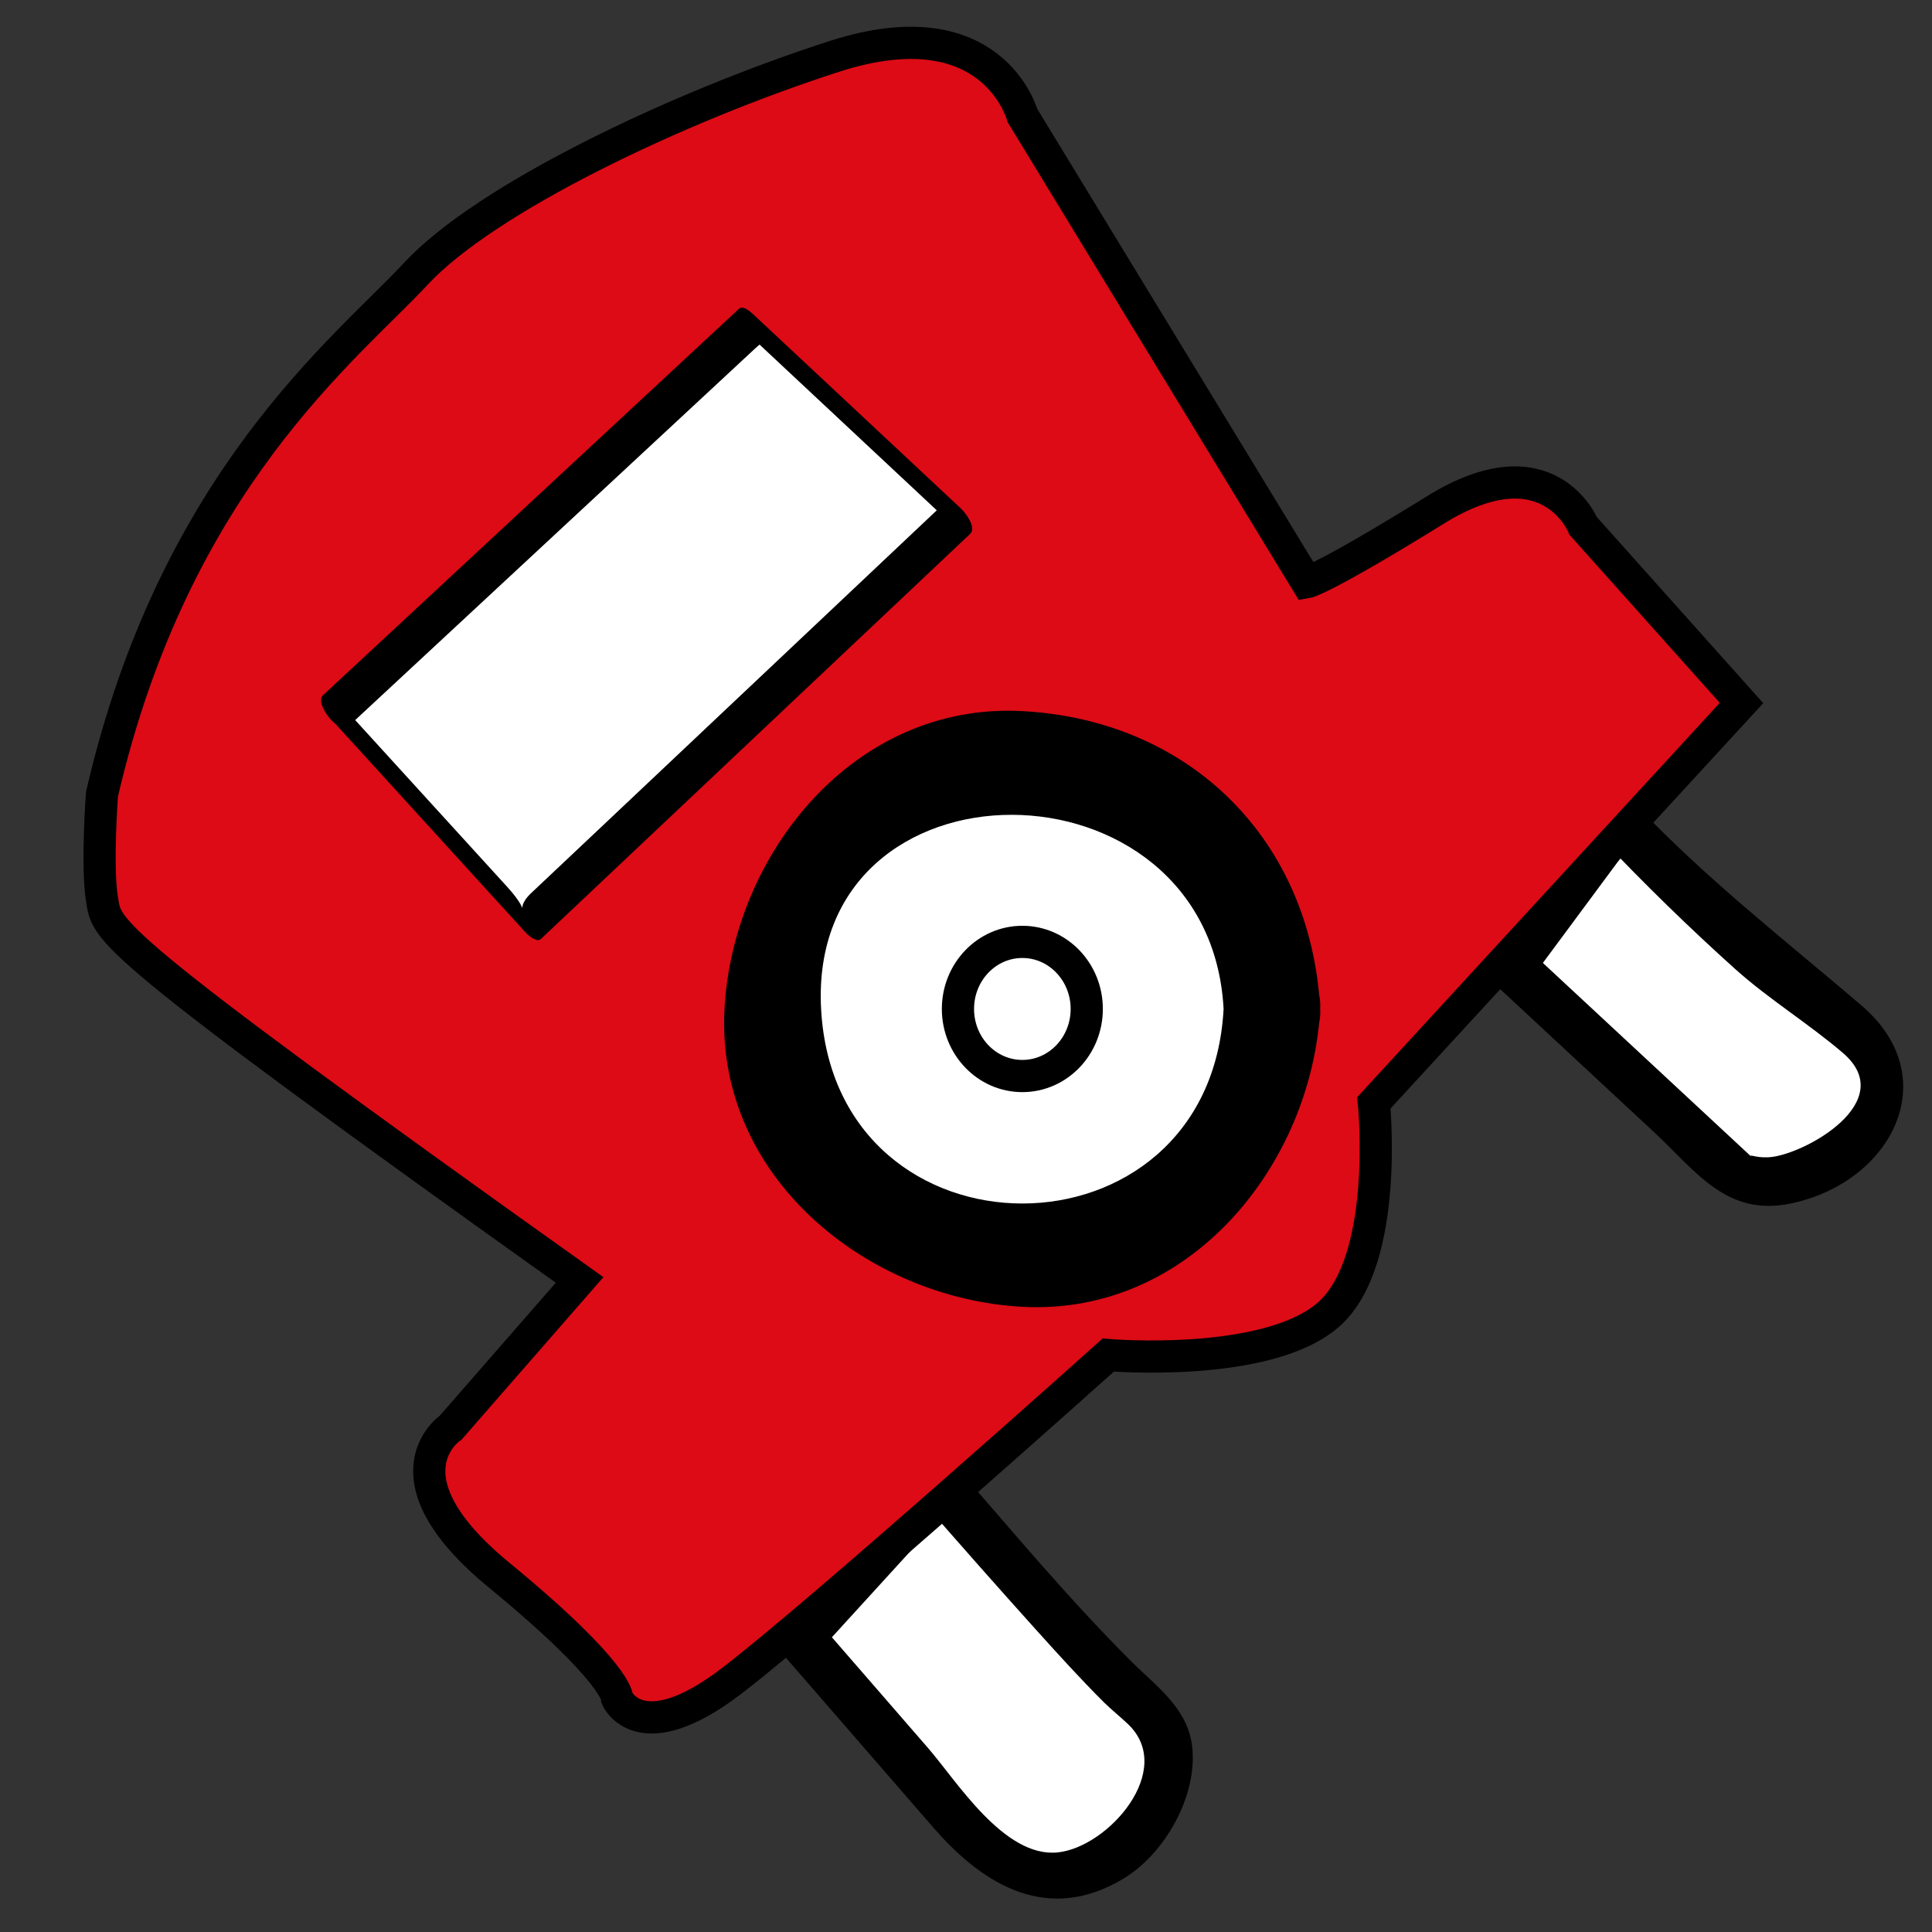 <?xml version="1.0" encoding="utf-8"?>
<!-- Generator: Adobe Illustrator 15.0.0, SVG Export Plug-In . SVG Version: 6.00 Build 0)  -->
<!DOCTYPE svg PUBLIC "-//W3C//DTD SVG 1.1//EN" "http://www.w3.org/Graphics/SVG/1.1/DTD/svg11.dtd">
<svg version="1.1" id="Layer_1" xmlns="http://www.w3.org/2000/svg" xmlns:xlink="http://www.w3.org/1999/xlink" x="0px" y="0px"
	 width="60px" height="60px" viewBox="0 0 60 60" enable-background="new 0 0 60 60" xml:space="preserve">
<rect x="0" y="0" width="60" height="60" fill="#333333" stroke="none"/>
<g>
	<path fill="#FFFFFF" d="M46.917,30L54,36.583c0,0,2,0.583,3.5-1s1.417-2.831-0.833-4.249c-2.25-1.417-6.417-5.834-6.417-5.834
		L46.917,30z"/>
	<g>
		<path d="M46.387,30.53c1.651,1.535,3.303,3.069,4.954,4.604c1.33,1.235,2.269,2.663,4.282,2.24
			c3.123-0.656,4.814-3.904,2.185-6.15c-2.408-2.058-4.831-3.935-7.027-6.255c-0.36-0.381-0.901-0.222-1.178,0.152
			c-1.111,1.5-2.222,3-3.333,4.5c-0.577,0.778,0.727,1.525,1.295,0.757c1.111-1.5,2.222-3,3.333-4.5
			c-0.393,0.051-0.785,0.101-1.178,0.152c1.332,1.407,2.72,2.763,4.161,4.058c1.062,0.953,2.271,1.688,3.351,2.611
			c1.773,1.516-1.202,3.155-2.266,3.238c-0.519,0.04-0.737-0.165-0.511,0.046c-2.336-2.172-4.672-4.343-7.008-6.514
			C46.74,28.812,45.677,29.871,46.387,30.53z"/>
	</g>
</g>
<g>
	<path fill="#FFFFFF" d="M24.833,50.833l5.5,6.334c0,0,2.5,2.5,4.75,0s0.917-3.834,0-4.584s-5.917-6.5-5.917-6.5L24.833,50.833z"/>
	<g>
		<path d="M24.303,51.363c1.564,1.802,3.129,3.604,4.693,5.405c1.567,1.805,3.572,2.979,5.9,1.571
			c1.3-0.786,2.313-2.604,2.125-4.121c-0.145-1.172-1.101-1.839-1.874-2.608c-1.92-1.913-3.672-4.015-5.45-6.058
			c-0.26-0.299-0.799-0.287-1.061,0c-1.444,1.583-2.889,3.167-4.333,4.75c-0.65,0.713,0.407,1.776,1.061,1.061
			c1.444-1.583,2.889-3.167,4.333-4.75c-0.354,0-0.707,0-1.061,0c1.177,1.353,2.364,2.695,3.563,4.027
			c0.677,0.751,1.357,1.502,2.073,2.216c0.241,0.239,0.509,0.45,0.755,0.684c1.498,1.418-0.601,3.823-2.176,3.988
			c-1.667,0.174-3.138-2.216-4.035-3.248c-1.151-1.325-2.303-2.651-3.454-3.978C24.729,49.571,23.672,50.637,24.303,51.363z"/>
	</g>
</g>
<path fill="#DD0B15" stroke="#000000" stroke-miterlimit="10" d="M18,39.75l-4,4.583c0,0-2.25,1.501,1.5,4.584
	s3.667,3.833,3.667,3.833s0.714,1.64,3.583-0.569s11.667-10.098,11.667-10.098s4.916,0.416,6.833-1.25s1.417-6.583,1.417-6.583
	l11.417-12.417l-4.917-5.5c0,0-1.083-2.667-4.583-0.5s-4,2.25-4,2.25l-8.834-14.5c0,0-0.916-3.417-5.833-1.833
	s-10.833,4.417-13,6.75s-7.5,6.416-9.75,16.167c0,0-0.167,2.25,0,3.25S2.927,29.012,18,39.75z"/>
<g>
	<polygon fill="#FFFFFF" points="10.417,22.083 23.333,10.083 29.75,16.083 16.417,28.667 	"/>
	<g>
		<path d="M10.799,22.578c3.598-3.343,7.195-6.685,10.793-10.028c0.618-0.574,1.236-1.148,1.854-1.723
			c0.359-0.333,0.208-0.064-0.155-0.404c0.384,0.359,0.769,0.719,1.153,1.078c1.735,1.623,3.471,3.246,5.206,4.869
			c-0.094-0.26-0.188-0.521-0.283-0.781c-3.606,3.403-7.212,6.807-10.818,10.21c-0.686,0.647-1.372,1.294-2.058,1.941
			c-0.628,0.593,0.161,0.791-0.733-0.191c-1.748-1.917-3.495-3.835-5.243-5.752c-0.574-0.63-0.562,0.174-0.198,0.573
			c2,2.194,4,4.389,6,6.583c0.075,0.082,0.35,0.332,0.481,0.208c4.444-4.194,8.889-8.389,13.333-12.583
			c0.205-0.194-0.146-0.653-0.283-0.781c-2.139-2-4.278-4-6.417-6c-0.083-0.077-0.345-0.335-0.481-0.208c-4.305,4-8.611,8-12.917,12
			C9.747,21.856,10.541,22.818,10.799,22.578z"/>
	</g>
</g>
<g>
	<circle fill="#FFFFFF" cx="31.75" cy="31.334" r="7.75"/>
	<g>
		<path d="M38,31.334c-0.434,8.056-12.066,8.056-12.5,0C25.066,23.274,37.568,23.316,38,31.334c0.104,1.924,3.104,1.934,3,0
			c-0.282-5.233-4.017-8.968-9.25-9.25c-5.222-0.281-8.991,4.44-9.25,9.25c-0.281,5.223,4.441,8.991,9.25,9.25
			c5.223,0.281,8.991-4.44,9.25-9.25C41.104,29.4,38.104,29.41,38,31.334z"/>
	</g>
</g>
<ellipse fill="#FFFFFF" stroke="#000000" stroke-miterlimit="10" cx="31.75" cy="31.334" rx="2" ry="2.083"/>
</svg>
